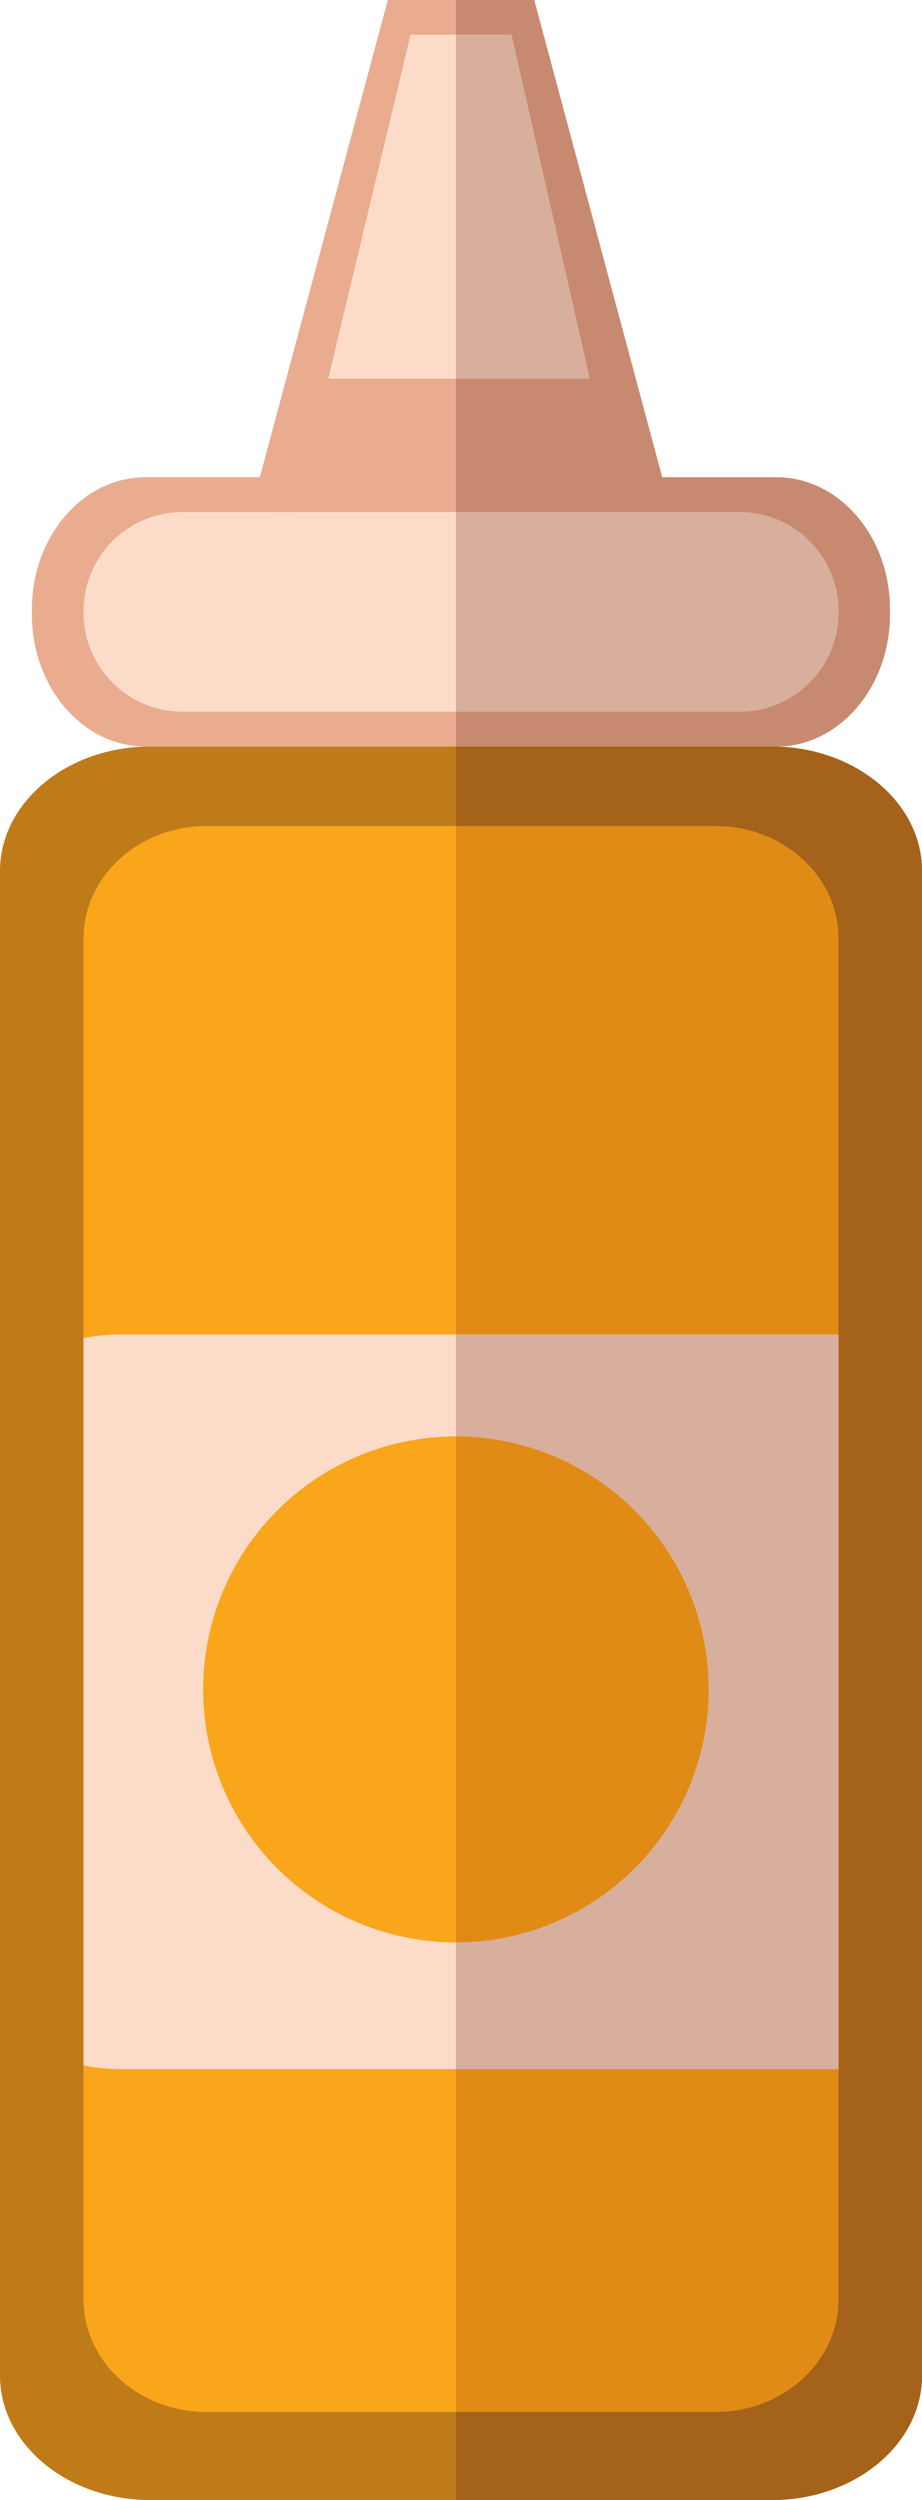 <svg xmlns="http://www.w3.org/2000/svg" width="97.253" height="263.445" viewBox="0 0 97.253 263.445">
  <g id="Groupe_1" data-name="Groupe 1" transform="translate(-167.29 397.995)">
    <path id="path164" d="M264.543-147.67c0,7.245-7.1,13.12-15.856,13.12H183.145c-8.756,0-15.855-5.875-15.855-13.12V-306.21c0-7.244,7.1-13.12,15.855-13.12h65.543c8.756,0,15.856,5.876,15.856,13.12v158.54" fill="#c07b19"/>
    <path id="path166" d="M255.734-155.7c0,6.556-5.813,11.867-12.983,11.867H189.081c-7.168,0-12.981-5.311-12.981-11.867V-299.087c0-6.552,5.813-11.864,12.981-11.864h53.671c7.169,0,12.983,5.312,12.983,11.864V-155.7" fill="#f9a61b"/>
    <path id="path168" d="M261.161-333.257c0,7.693-5.361,13.927-11.977,13.927H182.634c-6.616,0-11.98-6.233-11.98-13.927v-.52c0-7.691,5.364-13.928,11.98-13.928h66.549c6.616,0,11.977,6.237,11.977,13.928v.52" fill="#eaac8e"/>
    <path id="path170" d="M191.685-336.486h24.233V-398H208.2l-16.515,61.509" fill="#eaac8e"/>
    <path id="path172" d="M223.637-398h-7.719v61.509h24.233L223.637-398" fill="#eaac8e"/>
    <path id="path174" d="M197.808-340.964h18.111v-53.384H210.6l-12.795,53.384" fill="#fcdbc9"/>
    <path id="path176" d="M221.234-394.348h-5.316v53.384H233.4l-12.168-53.384" fill="#fcdbc9"/>
    <path id="path178" d="M255.734-333.325A10.432,10.432,0,0,1,245.2-323H186.64a10.433,10.433,0,0,1-10.54-10.325v-.385a10.434,10.434,0,0,1,10.54-10.325H245.2a10.433,10.433,0,0,1,10.537,10.325v.385" fill="#fcdbc9"/>
    <path id="path180" d="M195.93-344.035h40.317l-5.085-14.051H199.684l-3.753,14.051" fill="#eaac8e"/>
    <path id="path182" d="M176.1-256.991v76.645a19.8,19.8,0,0,0,3.849.387h75.785v-77.418H179.949a19.8,19.8,0,0,0-3.849.387" fill="#fcdbc9"/>
    <path id="path184" d="M188.721-219.97a26.66,26.66,0,0,1,26.66-26.661,26.66,26.66,0,0,1,26.66,26.661,26.66,26.66,0,0,1-26.66,26.66,26.66,26.66,0,0,1-26.66-26.66" fill="#f9a61b"/>
    <path id="path186" d="M237.141-347.7h0L223.637-398l13.5,50.291" fill="#dbc9c1"/>
    <path id="path188" d="M248.687-134.55H215.381v-9.284h27.371c7.169,0,12.983-5.311,12.983-11.867V-299.087c0-6.552-5.813-11.864-12.983-11.864H215.381v-8.379h33.307c8.756,0,15.856,5.876,15.856,13.12v158.54c0,7.245-7.1,13.12-15.856,13.12" fill="#a4621a"/>
    <path id="path190" d="M242.751-143.834H215.381V-179.96h40.353V-155.7c0,6.556-5.813,11.867-12.983,11.867m12.983-113.544H215.381v-53.573h27.371c7.169,0,12.983,5.312,12.983,11.864v41.709" fill="#e08b15"/>
    <path id="path192" d="M249.183-319.33h-33.8V-323H245.2a10.432,10.432,0,0,0,10.537-10.325v-.385A10.433,10.433,0,0,0,245.2-344.035h-7.072l-.985-3.669h12.044c6.616,0,11.977,6.237,11.977,13.928v.52c0,7.693-5.361,13.927-11.977,13.927" fill="#c78a70"/>
    <path id="path194" d="M238.125-344.035h-1.877l-5.085-14.051H229.5l-8.265-36.263h-5.316V-398h7.719l13.5,50.291.985,3.669" fill="#c78a70"/>
    <path id="path196" d="M229.5-358.086H215.918v-36.263h5.316l8.265,36.263" fill="#d8ae9c"/>
    <path id="path198" d="M245.2-323H215.381v-21.036H245.2a10.433,10.433,0,0,1,10.537,10.325v.385A10.432,10.432,0,0,1,245.2-323" fill="#d8ae9c"/>
    <path id="path200" d="M215.381-394.348h.538v-3.646h-.538Z" fill="#c78a70"/>
    <path id="path202" d="M215.381-358.086h.538v-36.263h-.538Z" fill="#d8ae9c"/>
    <path id="path204" d="M236.247-344.035H215.381v-14.051h15.781l5.085,14.051" fill="#c78a70"/>
    <path id="path206" d="M255.734-179.96H215.381V-193.31a26.66,26.66,0,0,0,26.66-26.66,26.66,26.66,0,0,0-26.66-26.661v-10.747h40.353v77.418" fill="#d8ae9c"/>
    <path id="path208" d="M215.381-193.31v-53.321a26.66,26.66,0,0,1,26.66,26.661,26.66,26.66,0,0,1-26.66,26.66" fill="#e08b15"/>
  </g>
</svg>
